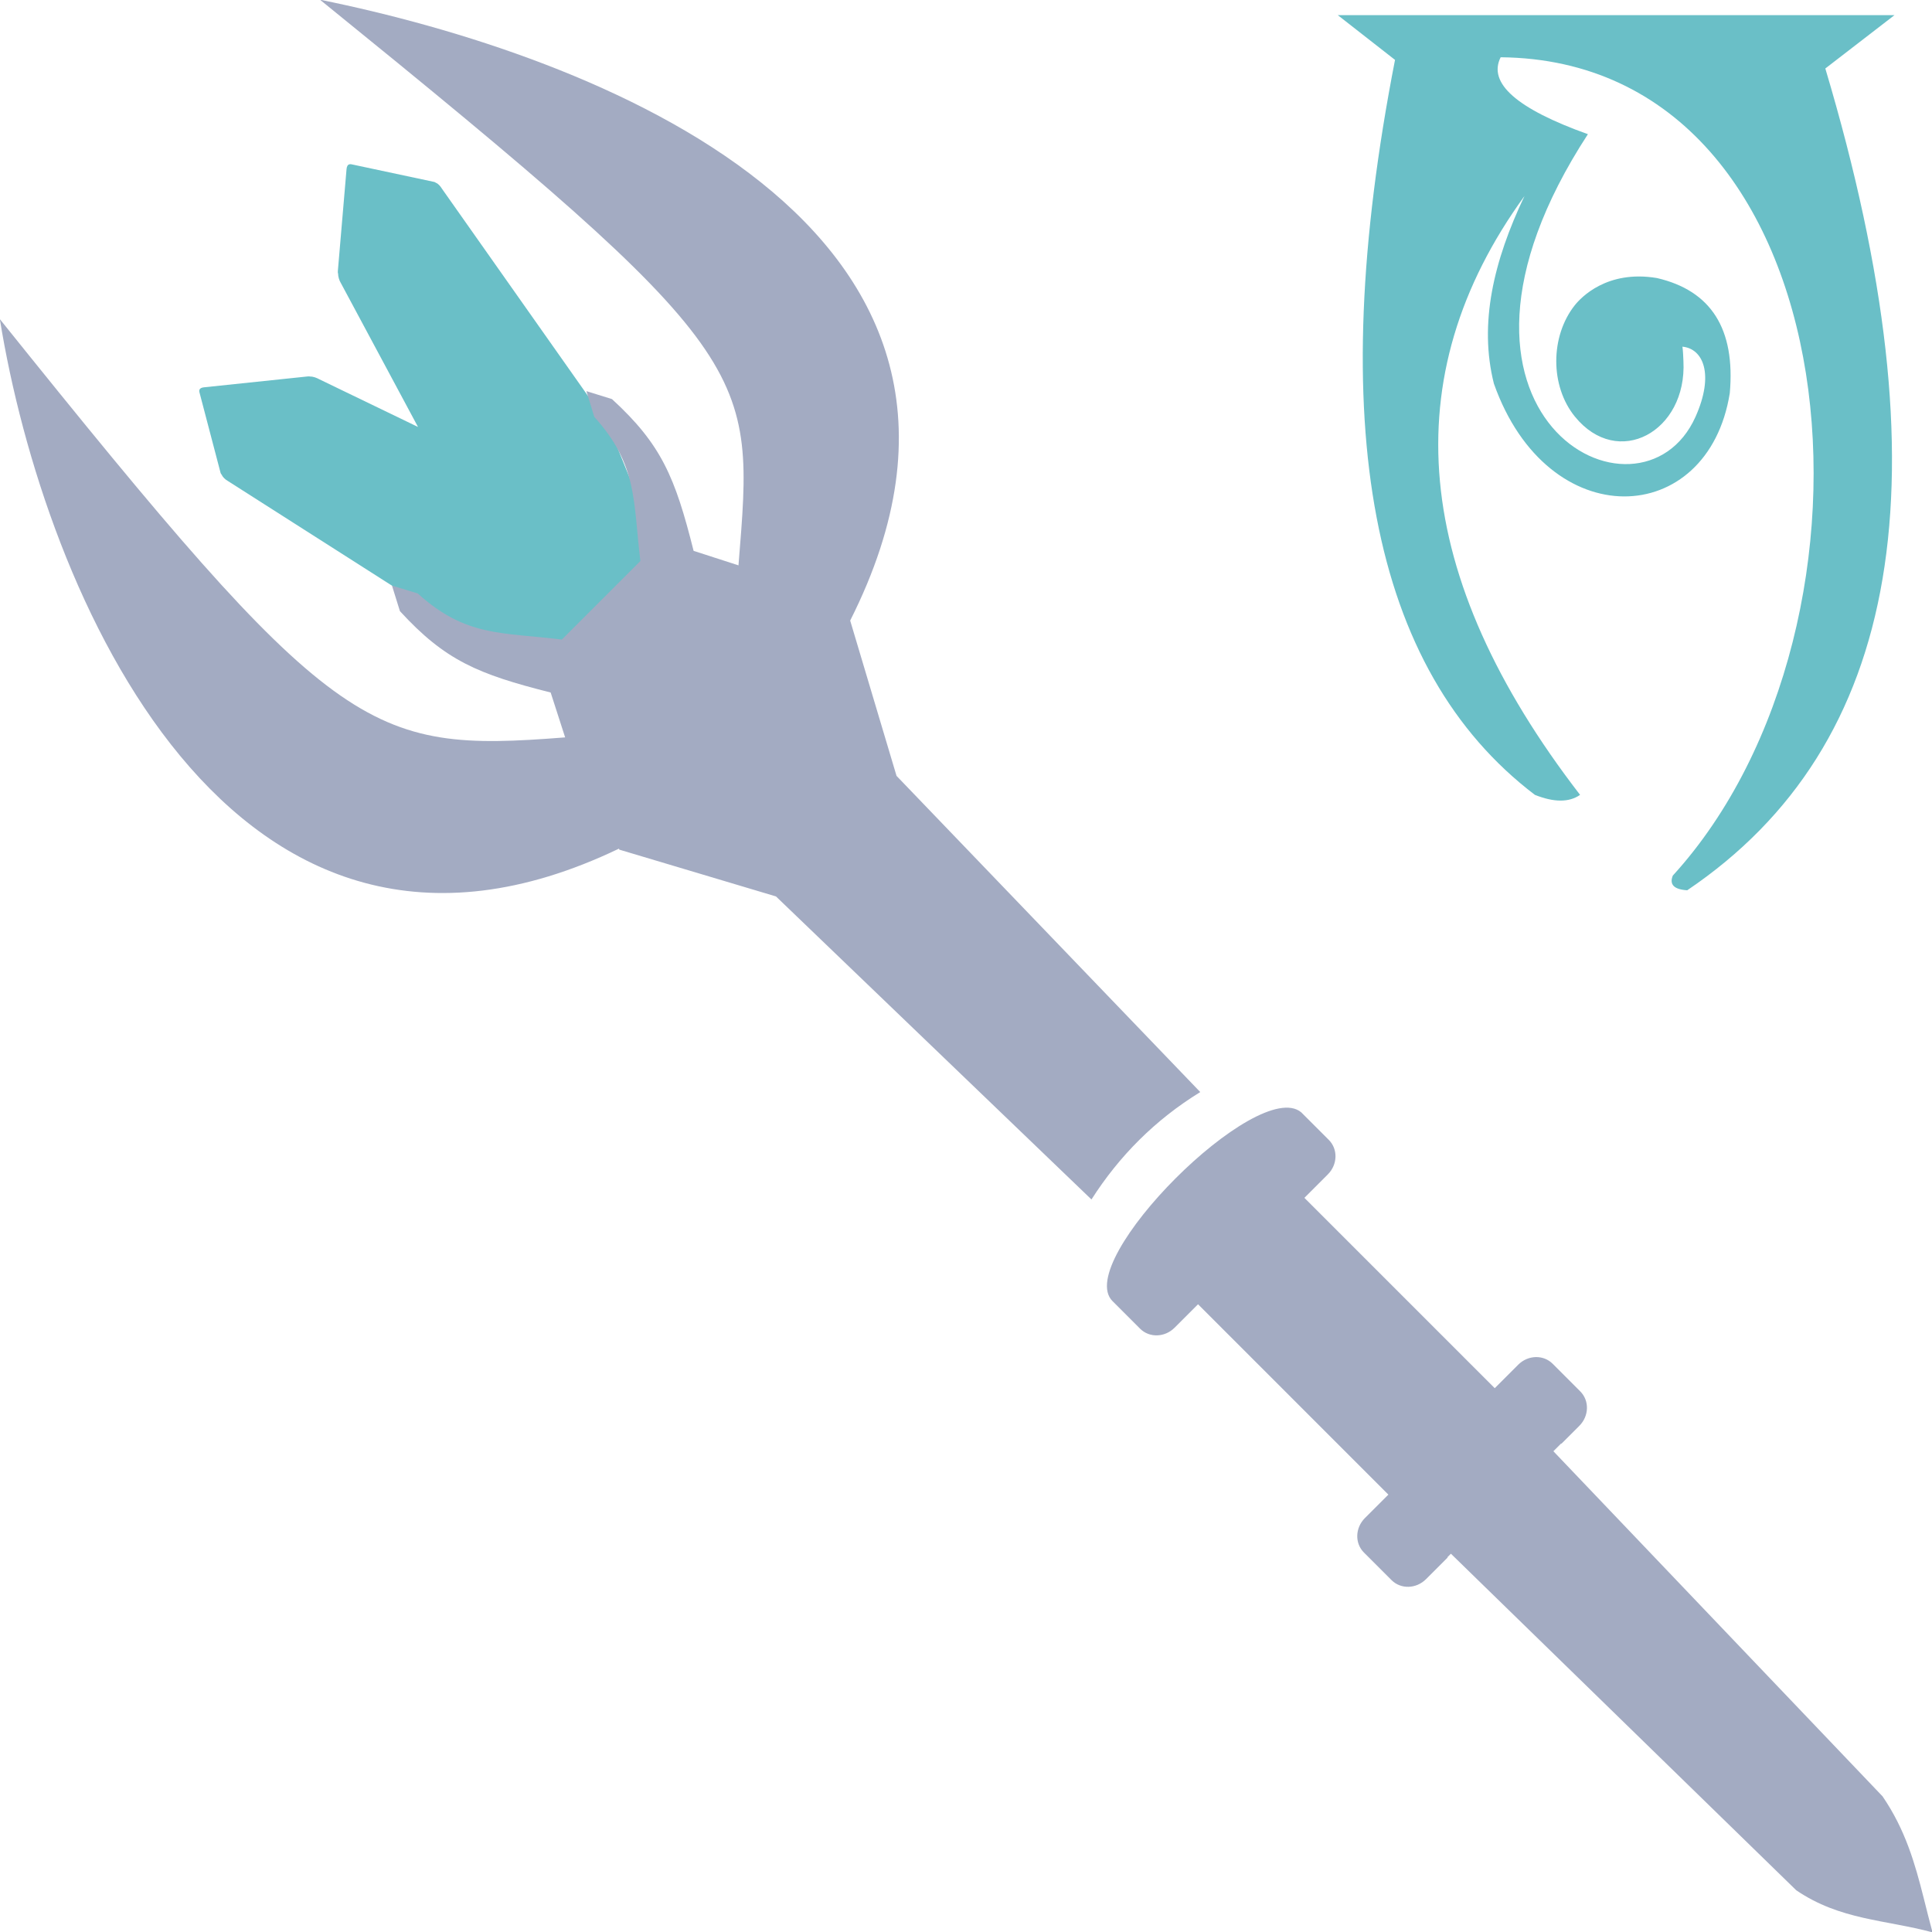 <?xml version="1.0" encoding="UTF-8" standalone="no"?>
<!-- Created with Inkscape (http://www.inkscape.org/) -->

<svg
   width="512"
   height="512"
   viewBox="0 0 135.467 135.467"
   version="1.1"
   id="svg1"
   inkscape:version="1.3.2 (091e20e, 2023-11-25, custom)"
   sodipodi:docname="KWD_KIT_StaffSummon_Arcane.svg"
   xmlns:inkscape="http://www.inkscape.org/namespaces/inkscape"
   xmlns:sodipodi="http://sodipodi.sourceforge.net/DTD/sodipodi-0.dtd"
   xmlns="http://www.w3.org/2000/svg"
   xmlns:svg="http://www.w3.org/2000/svg">
  <sodipodi:namedview
     id="namedview1"
     pagecolor="#ffffff"
     bordercolor="#000000"
     borderopacity="0.25"
     inkscape:showpageshadow="2"
     inkscape:pageopacity="0.0"
     inkscape:pagecheckerboard="0"
     inkscape:deskcolor="#d1d1d1"
     inkscape:document-units="px"
     showgrid="true"
     inkscape:zoom="1.4142136"
     inkscape:cx="234.40589"
     inkscape:cy="175.00892"
     inkscape:window-width="1920"
     inkscape:window-height="1017"
     inkscape:window-x="1042"
     inkscape:window-y="235"
     inkscape:window-maximized="1"
     inkscape:current-layer="svg1">
    <inkscape:grid
       id="grid1"
       units="px"
       originx="0"
       originy="0"
       spacingx="0.265"
       spacingy="0.265"
       empcolor="#0099e5"
       empopacity="0.302"
       color="#0099e5"
       opacity="0.149"
       empspacing="5"
       dotted="false"
       gridanglex="30"
       gridanglez="30"
       visible="true" />
  </sodipodi:namedview>
  <defs
     id="defs1" />
  <g
     id="g1"
     transform="matrix(0.936,-0.936,0.885,0.885,-11.595,107.268)">
    <path
       id="rect12"
       style="display:inline;fill:#6abfc7;fill-opacity:1;stroke-width:0.435"
       d="m 70.995,-34.784 c -0.081,-0.057 -0.18,-0.032 -0.3,0.075 l -4.308,3.852 c -0.05,0.044 -0.079,0.082 -0.09,0.113 -0.122,0.133 -0.222,0.326 -0.261,0.49 l -2.691,9.039 -1.879,-5.915 c -0.047,-0.184 -0.13,-0.379 -0.244,-0.491 -0.012,-0.03 -0.042,-0.065 -0.089,-0.105 l -4.355,-3.716 c -0.162,-0.138 -0.285,-0.129 -0.371,0.025 l -2.334,4.154 c -0.027,0.048 -0.037,0.087 -0.032,0.119 -0.055,0.141 -0.059,0.338 -0.017,0.502 l 3.18,16.195 c 0.016,0.06 0.038,0.118 0.068,0.171 -0.01,0.02 -0.013,0.041 -0.008,0.062 l 2.405,5.554 c 0.025,0.099 0.132,0.204 0.357,0.19 l 6.289,-0.471 c 0.225,-0.015 0.357,-0.157 0.331,-0.256 l -0.003,-0.936 1.296,-0.032 0.037,-1.507 c 0.17,-0.116 0.329,-0.296 0.345,-0.362 l 2.306,-5.601 c 0.005,-0.021 7.88e-4,-0.042 -0.009,-0.061 0.028,-0.054 0.05,-0.111 0.065,-0.172 l 2.86,-16.186 c 0.044,-0.185 0.059,-0.383 0.002,-0.502 0.003,-0.03 -0.009,-0.068 -0.035,-0.112 l -2.439,-4.032 c -0.023,-0.037 -0.047,-0.065 -0.074,-0.085 z"
       transform="matrix(0.974,0.013,0.013,0.974,1.738,-0.74)" />
    <path
       id="rect2"
       style="fill:#a3abc2;stroke-width:0.226;fill-opacity:1"
       d="m 75.491,-41.389 c 3.131,31.628 2.446,31.824 -5.511,38.987 l -1.138,-2.352 c 2.064,-3.649 2.781,-5.486 2.627,-9.245 l -0.659,-1.328 -0.669,1.328 c -0.177,3.652 -1.697,4.861 -3.672,7.539 l -5.884,2.921e-4 C 58.61,-9.137 57.089,-10.346 56.912,-13.998 l -0.669,-1.329 -0.659,1.328 c -0.153,3.741 0.557,5.58 2.598,9.194 l -1.138,2.351 c -8.032,-7.262 -8.593,-9.133 -5.508,-38.962 -8.572,12.565 -18.163,37.494 3.357,45.502 l -0.025,0.052 4.115,8.059 8.28e-4,2.92e-4 0.466,24.504 c 2.672,-0.625 5.37,-0.632 8.098,0.055 l 0.467,-24.559 8.28e-4,-2.92e-4 4.08,-7.987 C 94.364,-3.553 83.551,-28.532 75.491,-41.389 Z M 56.431,41.56 v 2.185 c 0,0.736 0.592,1.329 1.328,1.329 h 1.757 l -2.76e-4,15.081 -1.757,-2.92e-4 c -0.736,0 -1.328,0.593 -1.328,1.328 l 5.52e-4,2.185 c 2e-4,0.736 0.592,1.328 1.328,1.328 l 1.62,-2.93e-4 0.005,-0.021 h 0.26 l 0.329,27.013 c 0.525,2.93 2.249,4.708 3.527,7.065 0.313,-0.58 0.639,-1.145 0.958,-1.712 0.959,-1.7 1.869,-3.422 2.266,-5.656 l 0.597,-26.71 h 0.578 l 0.006,0.021 1.336,2.93e-4 c 0.736,0 1.328,-0.592 1.328,-1.328 l 8.28e-4,-2.186 c 1.99e-4,-0.736 -0.592,-1.329 -1.328,-1.329 l -1.756,5.84e-4 -2.76e-4,-15.081 h 1.756 c 0.736,0 1.329,-0.593 1.329,-1.329 l -2.76e-4,-2.185 C 70.302,38.41 56.431,38.409 56.431,41.56 Z"
       sodipodi:nodetypes="ccccccccccccccccccccccccssscccccccccccsccccccccccsccs" />
  </g>
  <path
     d="m 110.424,21.398 c 0.417,-0.523 2.247,-2.492 5.757,-1.902 3.802,0.882 5.504,3.571 5.108,8.067 -1.52,9.505 -12.757,10.036 -16.541,-0.665 -1.06,-4.213 -0.021,-8.598 2.146,-13.155 -9.203,12.692 -7.904,26.689 3.897,41.991 -0.769,0.535 -1.825,0.535 -3.168,0 C 96.094,46.97 92.825,29.792 97.815,4.199 L 93.803,1.063 h 39.032 l -4.848,3.739 c 8.578,28.746 5.35,47.468 -9.683,57.622 -0.927,-0.058 -1.265,-0.4 -1.012,-1.028 16.084,-17.63 12.835,-57.143 -12.07,-57.381 -0.912,1.812 1.127,3.61 6.117,5.394 -12.884,19.777 3.699,28.415 7.547,19.813 1.323,-2.959 0.546,-4.774 -0.919,-4.914 0.047,0.317 0.052,0.656 0.071,1.015 0.256,4.945 -4.601,7.597 -7.614,3.884 -1.736,-2.138 -1.737,-5.614 0,-7.81"
     fill="#ffffff"
     fill-rule="evenodd"
     stroke="none"
     id="path135"
     style="fill:#6abfc7;fill-opacity:1;stroke-width:0.064"
     sodipodi:nodetypes="cccccccccccccccscscc" />
</svg>

